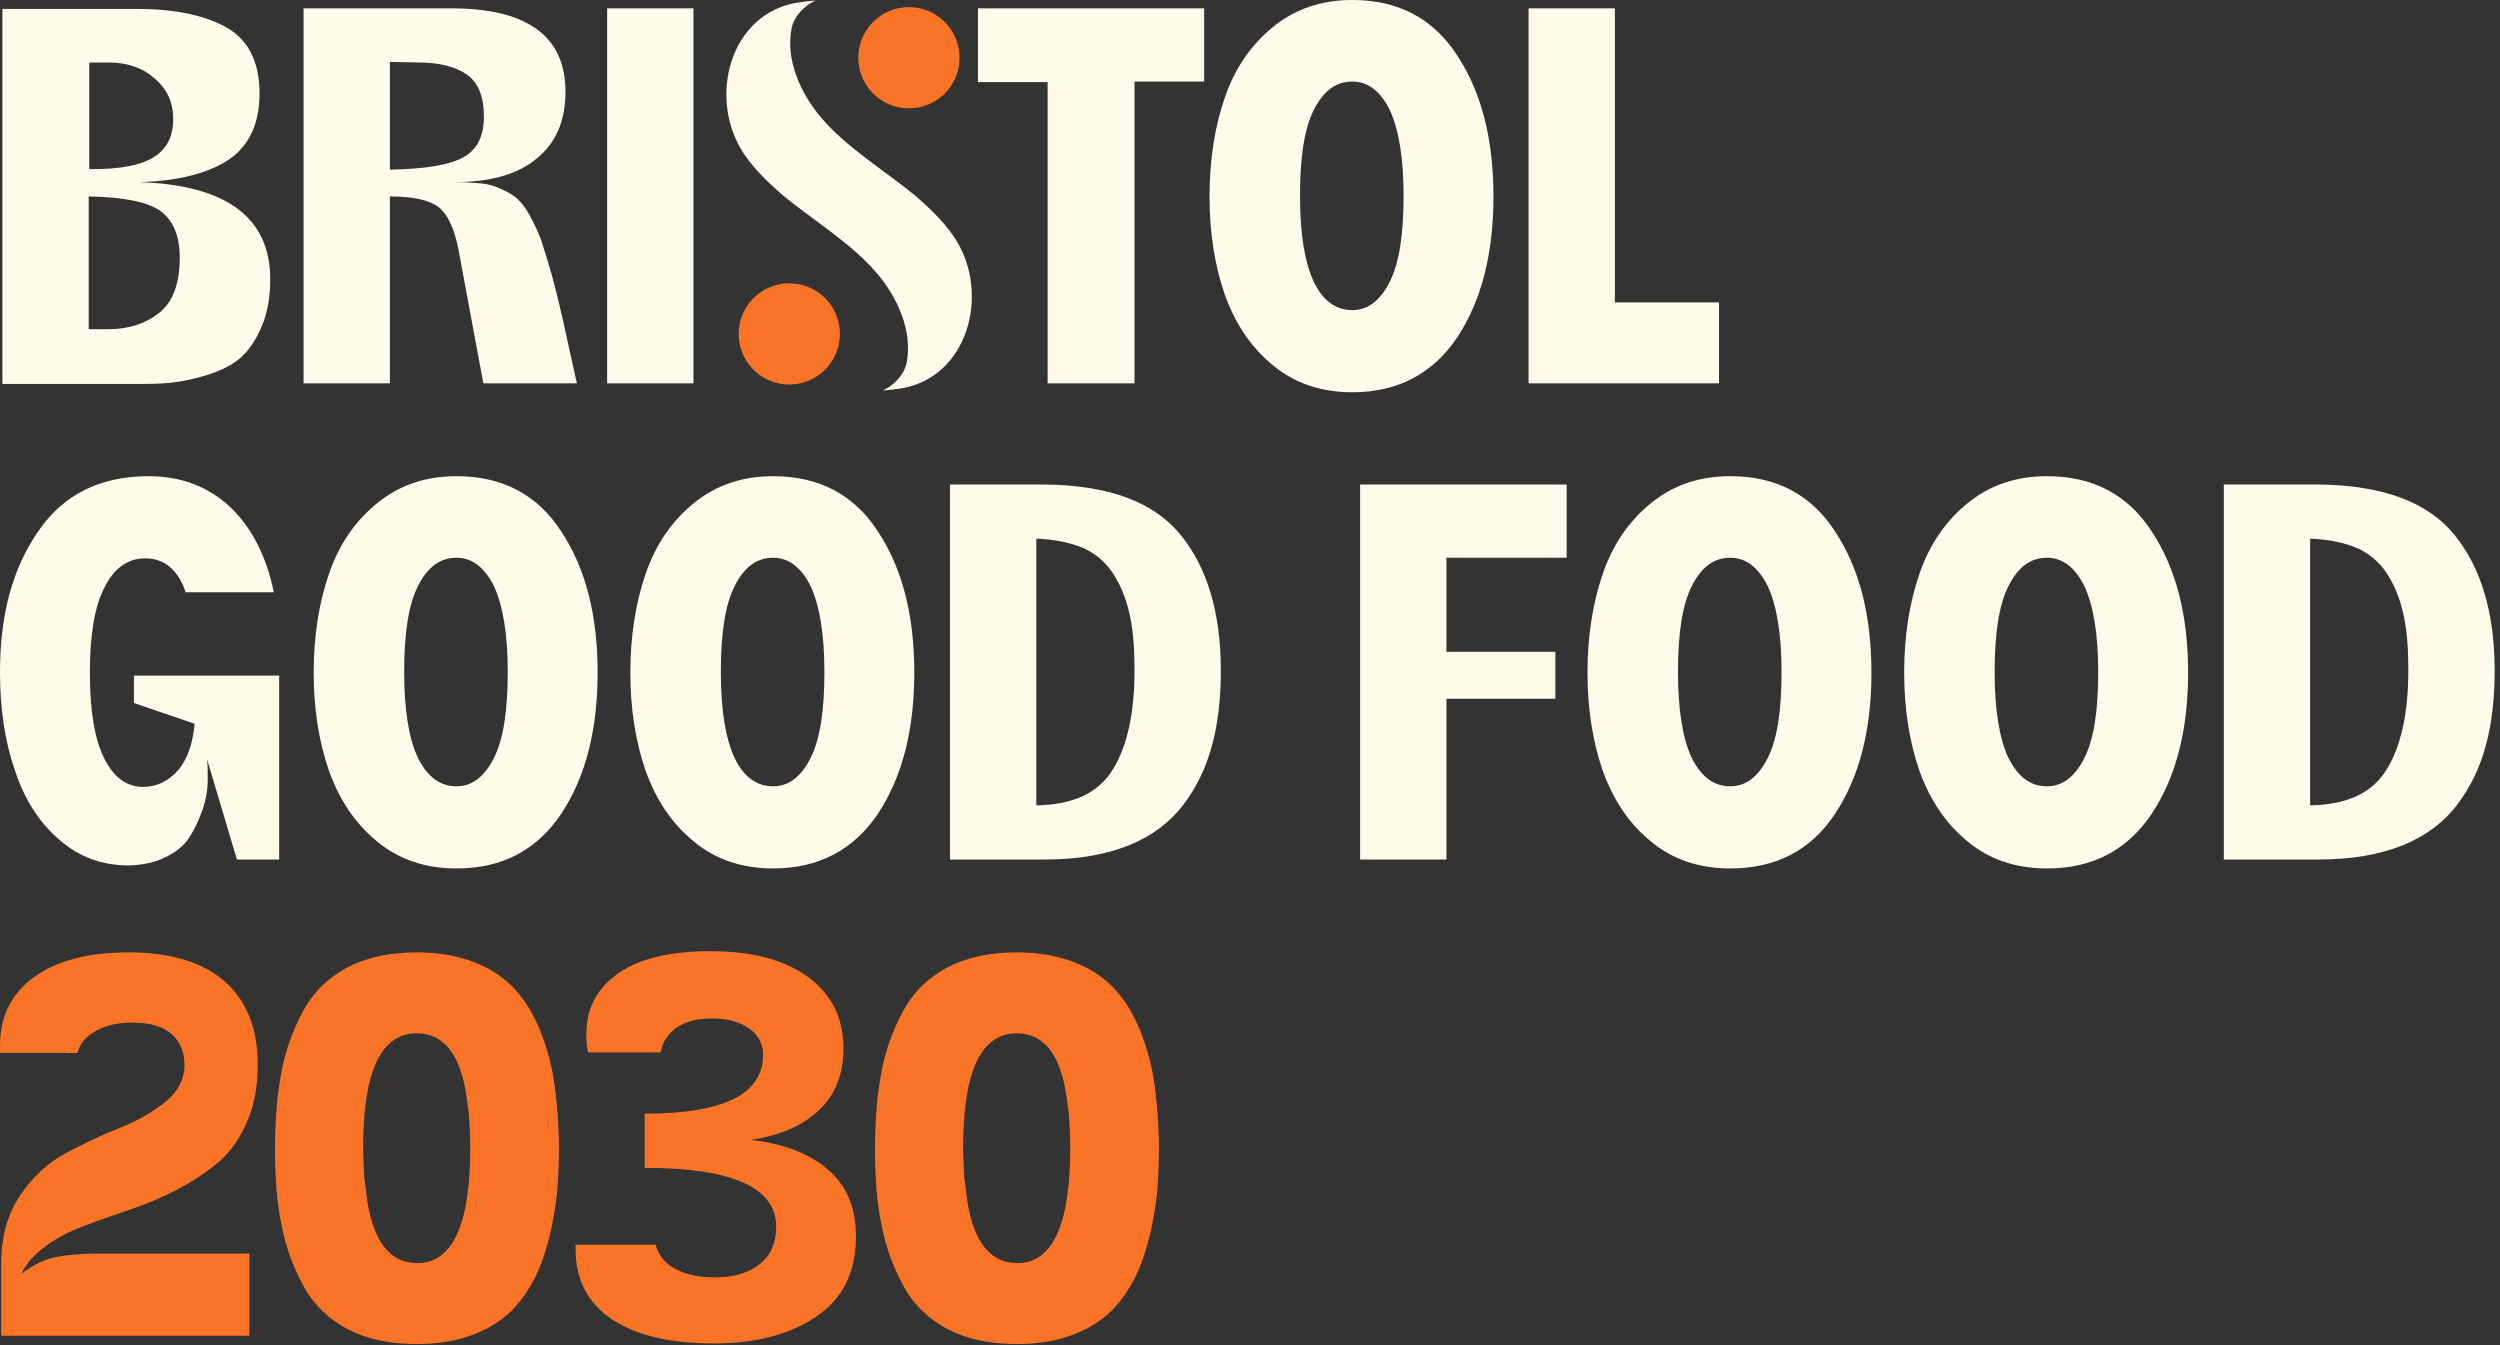 <svg xmlns="http://www.w3.org/2000/svg" width="420" height="226" fill="none"><rect width="100%" height="100%" fill="#333333" stroke="none"/><path fill="#FFFBEB" d="M160 39.4c-1.7-2.4-3.9-4.5-6.2-6.5-5.1-4.2-11.6-8.1-15.9-13.2-3.3-3.9-6-9.6-4.9-15 .4-2 2.2-3.8 4-4.6 0 0-1.9.1-3.9.5-11 2.5-14.2 16.8-7.8 25.7 1.7 2.4 3.9 4.5 6.2 6.5 5.1 4.2 11.6 8.1 15.9 13.2 3.3 3.9 6 9.6 4.9 15-.4 2-2.2 3.8-4 4.6 0 0 1.9-.1 3.9-.5 11-2.5 14.2-16.8 7.8-25.7Z"/><path fill="#F97427" d="M152.7 18.2a8.5 8.5 0 1 0 0-17 8.5 8.5 0 0 0 0 17ZM132.6 64.6a8.5 8.5 0 1 0 0-17 8.5 8.5 0 0 0 0 17Z"/><path fill="#FFFBEB" d="M23.5 30.6c14.6.5 21.9 6 21.9 16.3 0 3.1-.5 5.8-1.5 8.1s-2.2 4-3.6 5.2c-1.4 1.2-3.3 2.1-5.5 2.8-2.3.7-4.3 1.1-6.1 1.3-1.8.2-3.9.2-6.3.2H.4v-63H23c6.5 0 11.6 1.1 15.2 3.2 3.6 2.1 5.4 5.8 5.4 11 0 5-1.7 8.7-5 11-3.3 2.3-8.4 3.7-15.1 3.9Zm2.5-4.3c2.1-1.4 3.1-3.5 3.1-6.3s-1-5-3.1-6.8c-2-1.8-4.6-2.7-7.7-2.7H15v17.9c5.2.1 8.9-.7 11-2.1Zm-11.1 29h3.4c3.3 0 6.1-.9 8.4-2.7 2.3-1.8 3.5-4.9 3.5-9.3 0-3.7-1.1-6.3-3.3-7.9-2.2-1.5-6.2-2.3-12-2.4v22.3Zm61.4-24.7c1.7 0 3.2.1 4.4.2 1.2.1 2.3.4 3.4.9s2 1 2.7 1.6c.7.6 1.5 1.6 2.2 2.9.7 1.3 1.4 2.7 1.9 4.1.5 1.5 1.1 3.5 1.8 5.9.7 2.5 1.3 5.1 1.9 7.7.6 2.7 1.3 6 2.2 10 .1.2.1.3.1.5H81.2L77 41.8c-.7-3.5-1.8-5.8-3.3-7-1.6-1.2-4.3-1.8-8.2-1.8v31.4H51v-63h24.8c12.8 0 19.2 4.7 19.2 14 0 4.9-1.6 8.6-4.8 11.2-3.2 2.7-7.8 4-13.9 4ZM65.5 10.4v18.1c6-.1 10.1-.8 12.4-2.1 2.3-1.3 3.4-3.6 3.4-6.8 0-3.4-1-5.8-2.9-7.1-1.9-1.3-4.6-2-8-2l-4.9-.1Zm51 54H102v-63h14.5v63Zm47.8-63h38v12.3h-11.7v50.7H176V13.8h-11.7V1.4Zm62.9 64.5c-5.2 0-9.7-1.5-13.3-4.5-3.7-3-6.3-6.9-8.1-11.8-1.7-4.9-2.6-10.4-2.6-16.6 0-6.2.9-11.8 2.6-16.7 1.7-4.9 4.4-8.8 8.1-11.8 3.7-3 8.1-4.5 13.3-4.5 7.7 0 13.6 3.1 17.6 9.3 4.1 6.2 6.1 14.1 6.1 23.7s-2 17.5-6.1 23.7c-4.1 6.1-10 9.2-17.6 9.2Zm0-13.8c2.6 0 4.7-1.6 6.3-4.8 1.6-3.2 2.3-8 2.3-14.4s-.8-11.1-2.3-14.4c-1.6-3.2-3.7-4.8-6.3-4.8-2.8 0-4.9 1.6-6.5 4.8-1.6 3.2-2.3 8-2.3 14.4s.8 11.2 2.3 14.4c1.5 3.2 3.7 4.8 6.5 4.8Zm44.1-50.7v49.4h17.5v13.6h-32v-63h14.5ZM22.5 113.6v4.5l10.2 3.5c-.3 3.3-1.2 5.8-2.6 7.6-1.7 2-3.7 3-6.1 3-2.7 0-4.9-1.6-6.5-4.8-1.6-3.2-2.4-8-2.4-14.4s.8-11.2 2.5-14.4c1.6-3.2 3.9-4.8 6.8-4.8 3.2 0 5.5 1.9 6.8 5.7H46c-1.2-5.9-3.6-10.7-7.2-14.2C35.1 81.8 30.5 80 25 80c-8.2 0-14.4 3.1-18.6 9.3-4.3 6.2-6.4 14-6.4 23.6 0 6.1.8 11.6 2.5 16.5 1.6 4.9 4.1 8.8 7.5 11.7 3.3 2.9 7.2 4.3 11.7 4.3 2.3-.1 4.4-.5 6.1-1.4 1.7-.8 3.1-1.9 4-3.3.9-1.4 1.6-2.9 2.2-4.6.6-1.7.9-3.4.9-5.2 0-1.1 0-2.2-.1-3.3l5 16.8h7.1v-30.9H22.5v.1Zm54.2 32.3c-5.2 0-9.7-1.5-13.3-4.5-3.7-3-6.3-6.9-8.1-11.8-1.7-4.9-2.6-10.4-2.6-16.6 0-6.2.9-11.8 2.6-16.7 1.7-4.9 4.4-8.8 8.1-11.8 3.7-3 8.1-4.5 13.3-4.5 7.7 0 13.6 3.1 17.6 9.3 4.1 6.2 6.1 14.1 6.1 23.7s-2 17.5-6.1 23.7c-4.1 6.1-9.9 9.2-17.6 9.2Zm0-13.8c2.6 0 4.7-1.6 6.3-4.8 1.6-3.2 2.3-8 2.3-14.4s-.8-11.1-2.3-14.4c-1.6-3.2-3.7-4.8-6.3-4.8-2.8 0-4.9 1.6-6.5 4.8-1.6 3.2-2.3 8-2.3 14.4s.8 11.2 2.3 14.4c1.6 3.2 3.7 4.8 6.5 4.8Zm53.2 13.8c-5.2 0-9.7-1.5-13.3-4.5-3.7-3-6.3-6.9-8.1-11.8-1.7-4.9-2.6-10.4-2.6-16.6 0-6.2.9-11.8 2.6-16.7 1.7-4.9 4.4-8.8 8.1-11.8 3.7-3 8.1-4.5 13.3-4.5 7.7 0 13.6 3.1 17.6 9.3 4.1 6.2 6.1 14.1 6.1 23.7s-2 17.5-6.1 23.7c-4.1 6.1-10 9.2-17.6 9.2Zm0-13.8c2.6 0 4.7-1.6 6.3-4.8 1.6-3.2 2.3-8 2.3-14.4s-.8-11.1-2.3-14.4c-1.6-3.2-3.7-4.8-6.3-4.8-2.8 0-4.9 1.6-6.5 4.8-1.6 3.2-2.3 8-2.3 14.4s.8 11.2 2.3 14.4c1.5 3.2 3.7 4.8 6.5 4.8Zm45.6 12.3h-15.9v-63h15.9c10.7.1 18.3 2.9 22.8 8.4s6.8 13.1 6.8 22.9c0 4.7-.5 9-1.5 12.6-1 3.7-2.6 7-4.8 9.9-2.2 2.9-5.2 5.2-9.1 6.8-4 1.6-8.7 2.4-14.2 2.4Zm-1.4-53.9v44.8c6.2-.1 10.5-2.1 12.9-6.1 2.4-3.9 3.6-9.5 3.6-16.6 0-3.4-.2-6.3-.7-8.8-.5-2.5-1.3-4.8-2.5-6.8-1.2-2.1-2.9-3.7-5.1-4.8-2.3-1-5-1.6-8.2-1.7Zm68.9 53.9h-14.5v-63h34.7v12.3H243v15.8h18.3v7.9H243v27Zm47.7 1.5c-5.2 0-9.7-1.5-13.3-4.5-3.7-3-6.3-6.9-8.1-11.8-1.7-4.9-2.6-10.4-2.6-16.6 0-6.2.9-11.8 2.6-16.7 1.7-4.9 4.4-8.8 8.1-11.8 3.7-3 8.1-4.5 13.3-4.5 7.7 0 13.6 3.1 17.6 9.3 4.1 6.2 6.1 14.1 6.1 23.7s-2 17.5-6.1 23.7c-4 6.1-9.9 9.2-17.6 9.2Zm0-13.8c2.6 0 4.7-1.6 6.3-4.8 1.6-3.2 2.3-8 2.3-14.4s-.8-11.1-2.3-14.4c-1.6-3.2-3.7-4.8-6.3-4.8-2.8 0-4.9 1.6-6.5 4.8-1.6 3.2-2.3 8-2.3 14.4s.8 11.2 2.3 14.4c1.6 3.2 3.7 4.8 6.5 4.8Zm53.2 13.8c-5.2 0-9.7-1.5-13.3-4.5-3.7-3-6.3-6.9-8.1-11.8-1.7-4.9-2.6-10.4-2.6-16.6 0-6.2.9-11.8 2.6-16.7 1.7-4.9 4.4-8.8 8.1-11.8 3.7-3 8.1-4.5 13.3-4.5 7.7 0 13.6 3.1 17.6 9.3 4.1 6.2 6.1 14.1 6.1 23.7s-2 17.5-6.1 23.7c-4.1 6.1-9.9 9.2-17.6 9.2Zm0-13.8c2.6 0 4.7-1.6 6.3-4.8 1.6-3.2 2.3-8 2.3-14.4s-.8-11.1-2.3-14.4c-1.6-3.2-3.7-4.8-6.3-4.8-2.8 0-4.9 1.6-6.5 4.8-1.6 3.2-2.3 8-2.3 14.4s.8 11.2 2.3 14.4c1.6 3.2 3.7 4.8 6.5 4.8Zm45.6 12.3h-15.9v-63h15.9c10.7.1 18.3 2.9 22.8 8.4s6.8 13.1 6.8 22.9c0 4.7-.5 9-1.5 12.6-1 3.7-2.6 7-4.8 9.9-2.2 2.9-5.2 5.2-9.1 6.8-4 1.6-8.7 2.4-14.2 2.4Zm-1.4-53.9v44.8c6.2-.1 10.5-2.1 12.9-6.1 2.4-3.9 3.6-9.5 3.6-16.6 0-3.4-.2-6.3-.7-8.8-.5-2.5-1.3-4.8-2.5-6.8-1.2-2.1-2.9-3.7-5.1-4.8-2.3-1-5-1.6-8.2-1.7Z"/><path fill="#F97427" d="M0 176.9v-1.2c0-5 1.9-8.8 5.8-11.6 3.9-2.8 9.2-4.1 15.9-4.1 7.1 0 12.5 1.7 16.2 5 3.6 3.3 5.4 7.9 5.4 13.8 0 3.8-.6 7.1-1.9 9.9-1.3 2.9-2.9 5.1-5 6.8-2.1 1.7-4.4 3.2-6.9 4.5-2.6 1.3-5.2 2.4-7.9 3.3-2.7.9-5.2 1.8-7.6 2.7-2.4.9-4.5 2-6.4 3.4-1.9 1.4-3.2 2.9-4 4.6 1.8-1.4 3.6-2.3 5.3-2.7 1.7-.4 4.3-.7 7.7-.7h25.3v13.8H.2v-12.1c0-4.6 1.1-8.4 3.2-11.5 2.1-3.1 4.7-5.5 7.7-7.1 3-1.6 6-3 9-4.2 3-1.2 5.6-2.7 7.7-4.4 2.1-1.7 3.2-3.8 3.2-6.2 0-2.2-.8-4-2.2-5.2-1.5-1.3-3.7-1.9-6.6-1.9-2.5 0-4.5.5-6.1 1.4-1.6.9-2.7 2.1-3.1 3.7H0ZM70.1 160c3.7 0 6.9.6 9.7 1.7 2.8 1.1 5.1 2.7 6.8 4.6 1.8 2 3.2 4.4 4.3 7.2 1.1 2.9 1.9 5.8 2.3 9 .4 3.1.7 6.6.7 10.4 0 3.8-.2 7.3-.7 10.4-.5 3.1-1.2 6.1-2.3 9-1.1 2.9-2.6 5.3-4.3 7.2-1.8 2-4 3.5-6.8 4.6-2.8 1.1-6 1.7-9.7 1.7-4.6 0-8.4-.8-11.7-2.5-3.2-1.7-5.7-4.1-7.4-7.2-1.7-3.1-3-6.6-3.7-10.3-.8-3.7-1.1-8.1-1.1-12.9 0-4.9.4-9.2 1.1-12.9.7-3.7 2-7.2 3.7-10.3 1.7-3.1 4.2-5.5 7.4-7.2 3.3-1.7 7.1-2.5 11.7-2.5Zm-8.6 40.2c.9 8 3.8 12 8.6 12 5.9 0 8.9-6.4 8.9-19.3 0-2.3-.1-4.4-.3-6.3l-.3-2.2c-1-7.2-3.8-10.8-8.4-10.8-6 0-9 6.4-9 19.3 0 1.3.1 3 .2 5l.3 2.3Zm48.7 9.1c.5 1.7 1.6 3 3.3 3.9 1.7.9 3.9 1.4 6.5 1.4 3.2 0 5.7-.7 7.6-2.2 1.9-1.5 2.8-3.6 2.8-6.3 0-6.6-7.4-9.9-22.1-9.9v-9.1c13.3 0 19.9-3.3 19.9-9.9 0-1.8-.8-3.3-2.3-4.4-1.6-1.1-3.6-1.7-6.2-1.7s-4.6.5-6.1 1.6-2.3 2.4-2.6 4.1H98.8c-.2-.9-.3-1.9-.3-3 0-4.4 1.8-7.8 5.4-10.3 3.6-2.5 8.7-3.7 15.5-3.7 6.9 0 12.3 1.4 16.3 4.3s6 6.9 6 12.1c0 4.3-1.4 7.8-4.2 10.4-2.8 2.6-6.6 4.2-11.4 4.9 5.4.6 9.7 2.2 12.9 4.9 3.2 2.7 4.8 6.4 4.8 11.3 0 6-2.2 10.5-6.7 13.5-4.4 3-10.2 4.5-17.2 4.5-7.2 0-12.9-1.3-17-4s-6.2-6.6-6.2-11.9v-.7h13.5v.2Zm60.7-49.3c3.7 0 6.9.6 9.7 1.7 2.8 1.1 5.1 2.7 6.8 4.6 1.8 2 3.2 4.4 4.3 7.2 1.1 2.9 1.9 5.8 2.3 9 .4 3.1.7 6.6.7 10.4 0 3.8-.2 7.3-.7 10.4-.5 3.1-1.2 6.1-2.3 9-1.1 2.9-2.6 5.3-4.3 7.2-1.8 2-4 3.5-6.8 4.6-2.8 1.1-6 1.7-9.7 1.7-4.6 0-8.4-.8-11.7-2.5-3.2-1.7-5.7-4.1-7.4-7.2-1.7-3.1-3-6.6-3.7-10.3-.8-3.7-1.1-8.1-1.1-12.9 0-4.9.4-9.2 1.1-12.9.7-3.7 2-7.2 3.7-10.3 1.7-3.1 4.2-5.5 7.4-7.2 3.3-1.7 7.2-2.5 11.7-2.5Zm-8.6 40.2c.9 8 3.8 12 8.6 12 5.9 0 8.9-6.4 8.9-19.3 0-2.3-.1-4.4-.3-6.3l-.3-2.2c-1-7.2-3.8-10.8-8.4-10.8-6 0-9 6.4-9 19.3 0 1.3.1 3 .2 5l.3 2.3Z"/></svg>
